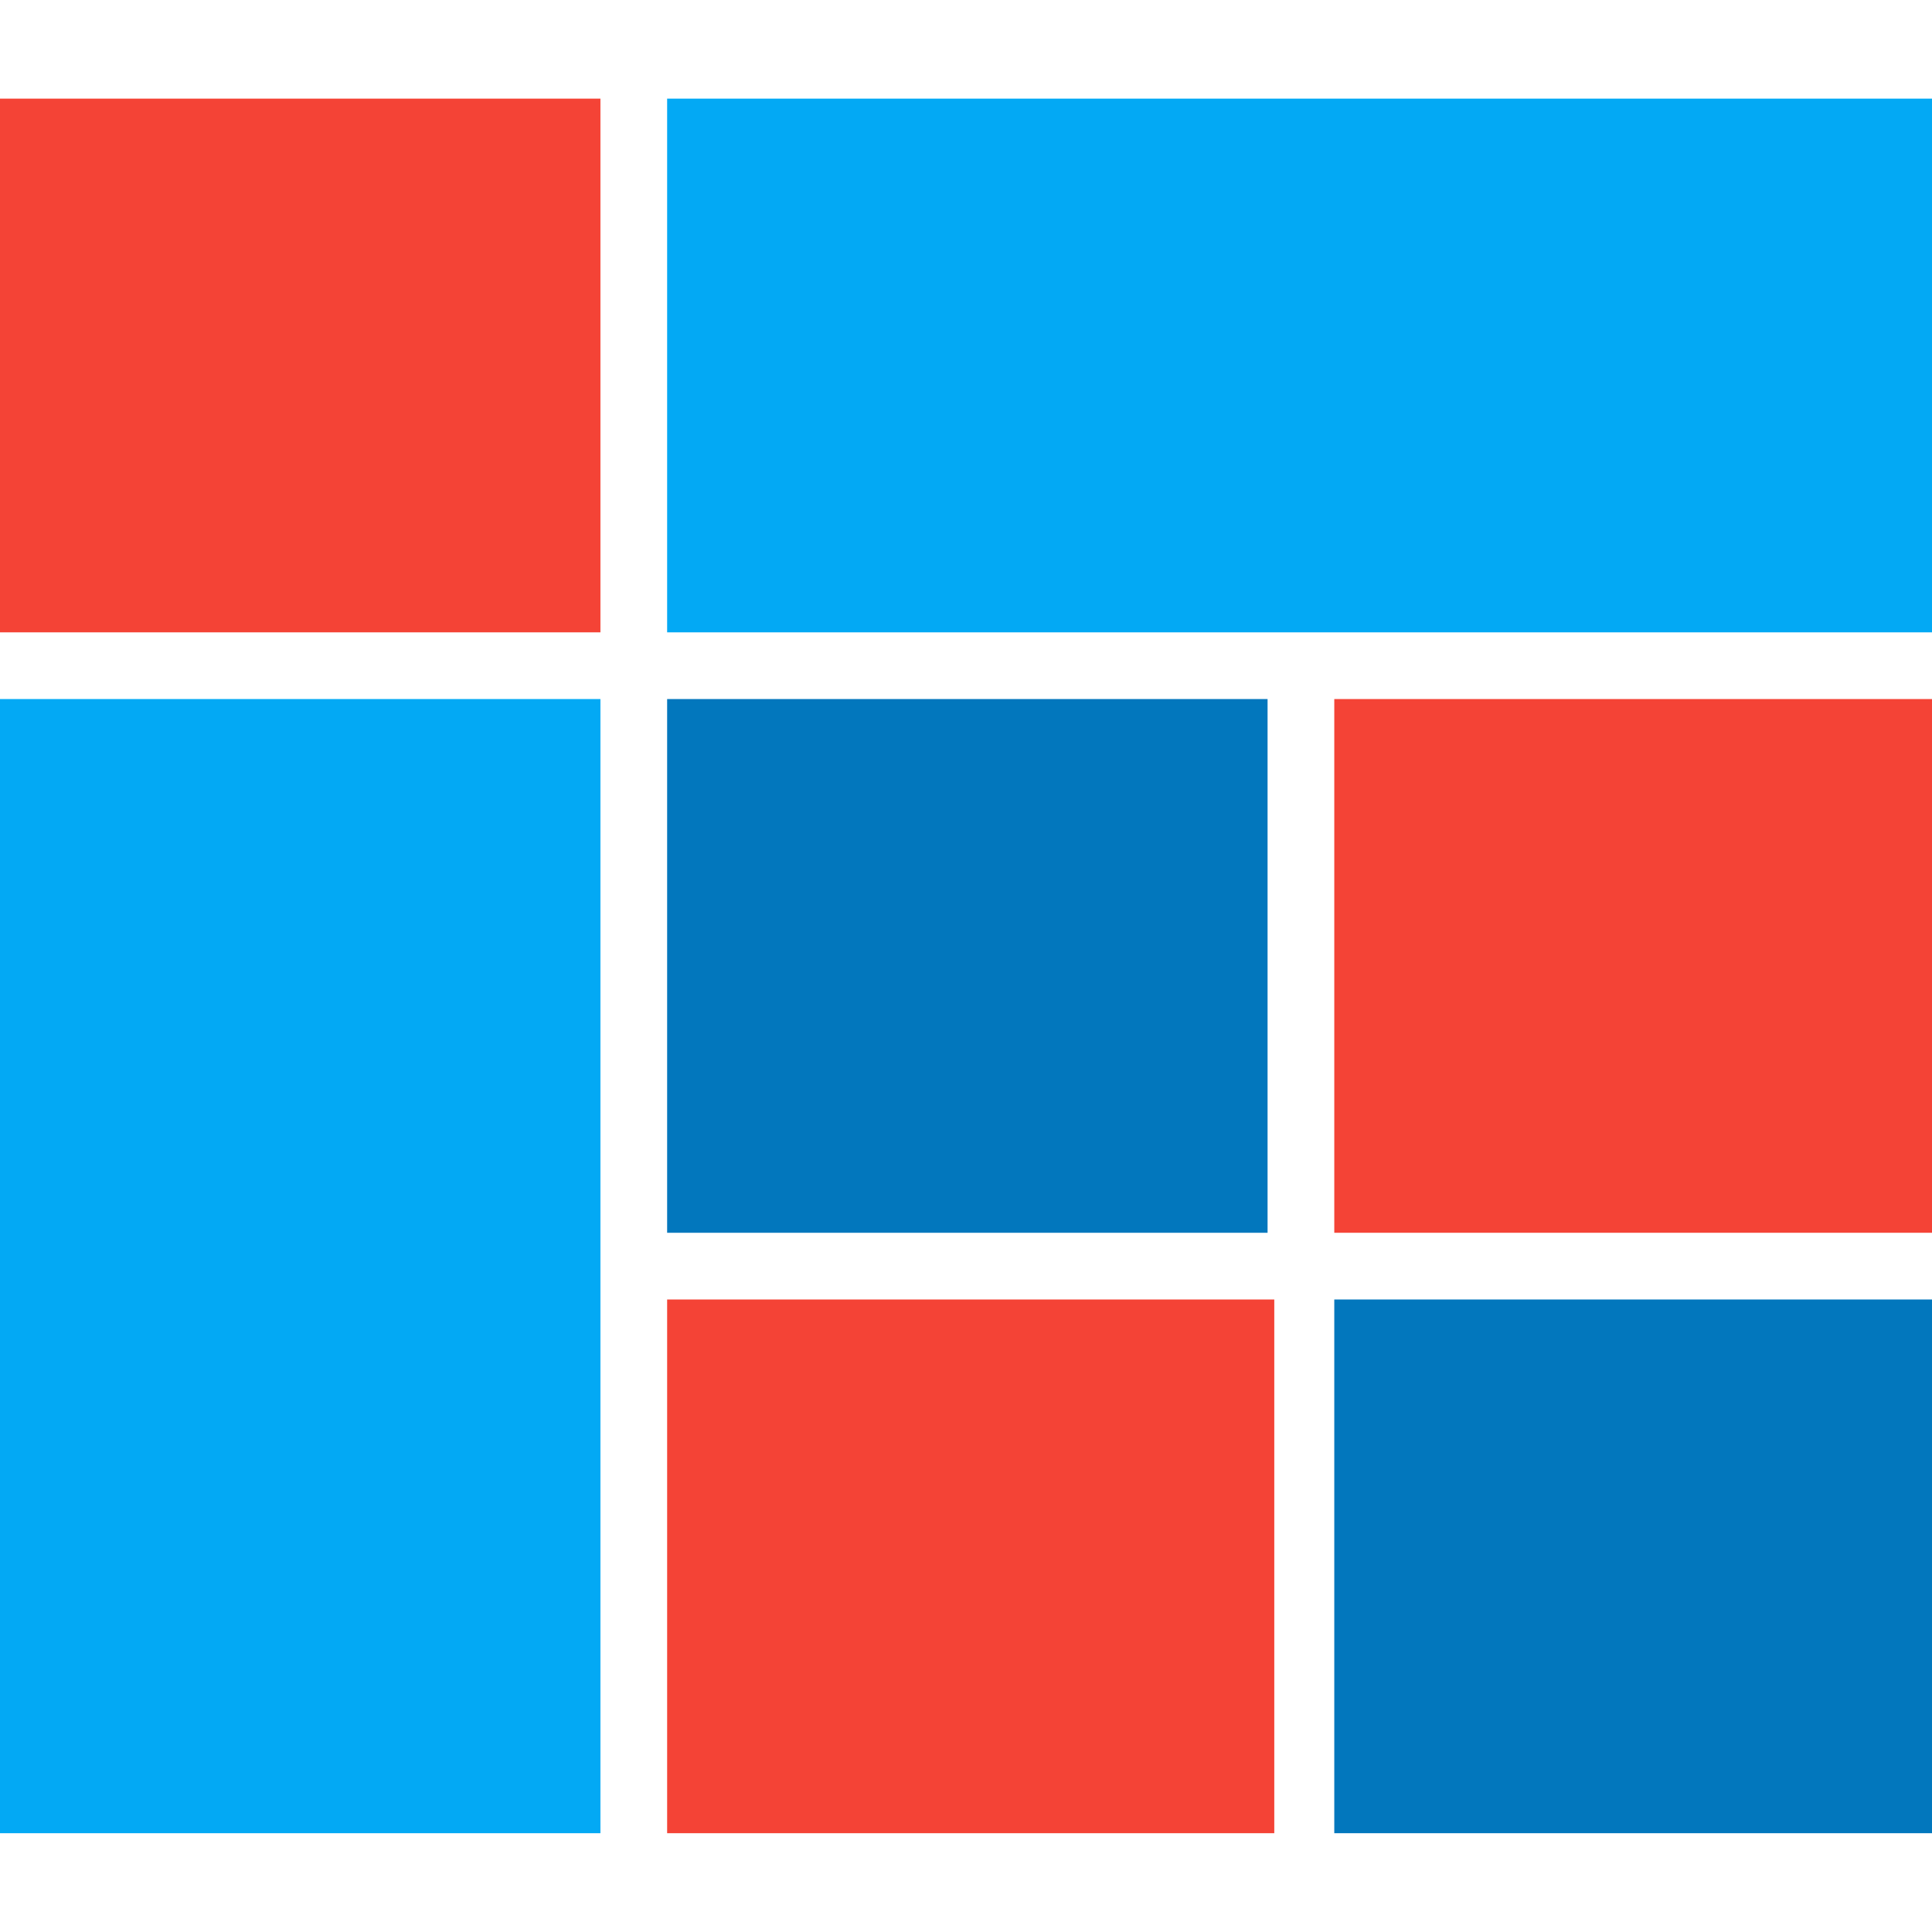 <svg xmlns="http://www.w3.org/2000/svg" xmlns:svg="http://www.w3.org/2000/svg" id="SVGRoot" width="32" height="32" version="1.1" viewBox="0 0 32 32"><g id="layer1"><g id="g124" transform="matrix(0.221,0,0,0.221,-0.083,16.855)"><rect style="fill:#f44336;fill-opacity:1;stroke:none" id="rect3317-09" width="45" height="40" x=".375" y="-68.875"/><rect style="fill:#03a9f4;fill-opacity:1;stroke:none" id="rect3317-7-2" width="95" height="40" x="50.375" y="-68.875"/><rect style="fill:#03a9f4;fill-opacity:1;stroke:none" id="rect3317-0-6" width="45" height="85" x=".375" y="-23.875"/><rect style="fill:#f44336;fill-opacity:1;stroke:none" id="rect3317-7-9-5" width="45.503" height="40" x="50.375" y="21.125"/><rect style="fill:#0277bd;fill-opacity:1;stroke:none" id="rect3317-4-37" width="45" height="40" x="50.375" y="-23.875"/><rect style="fill:#f44336;fill-opacity:1;stroke:none" id="rect3317-4-8-8" width="45" height="40" x="100.375" y="-23.875"/><rect style="fill:#0277bd;fill-opacity:1;stroke:none" id="rect3317-4-3-4" width="45" height="40" x="100.375" y="21.125"/></g></g></svg>